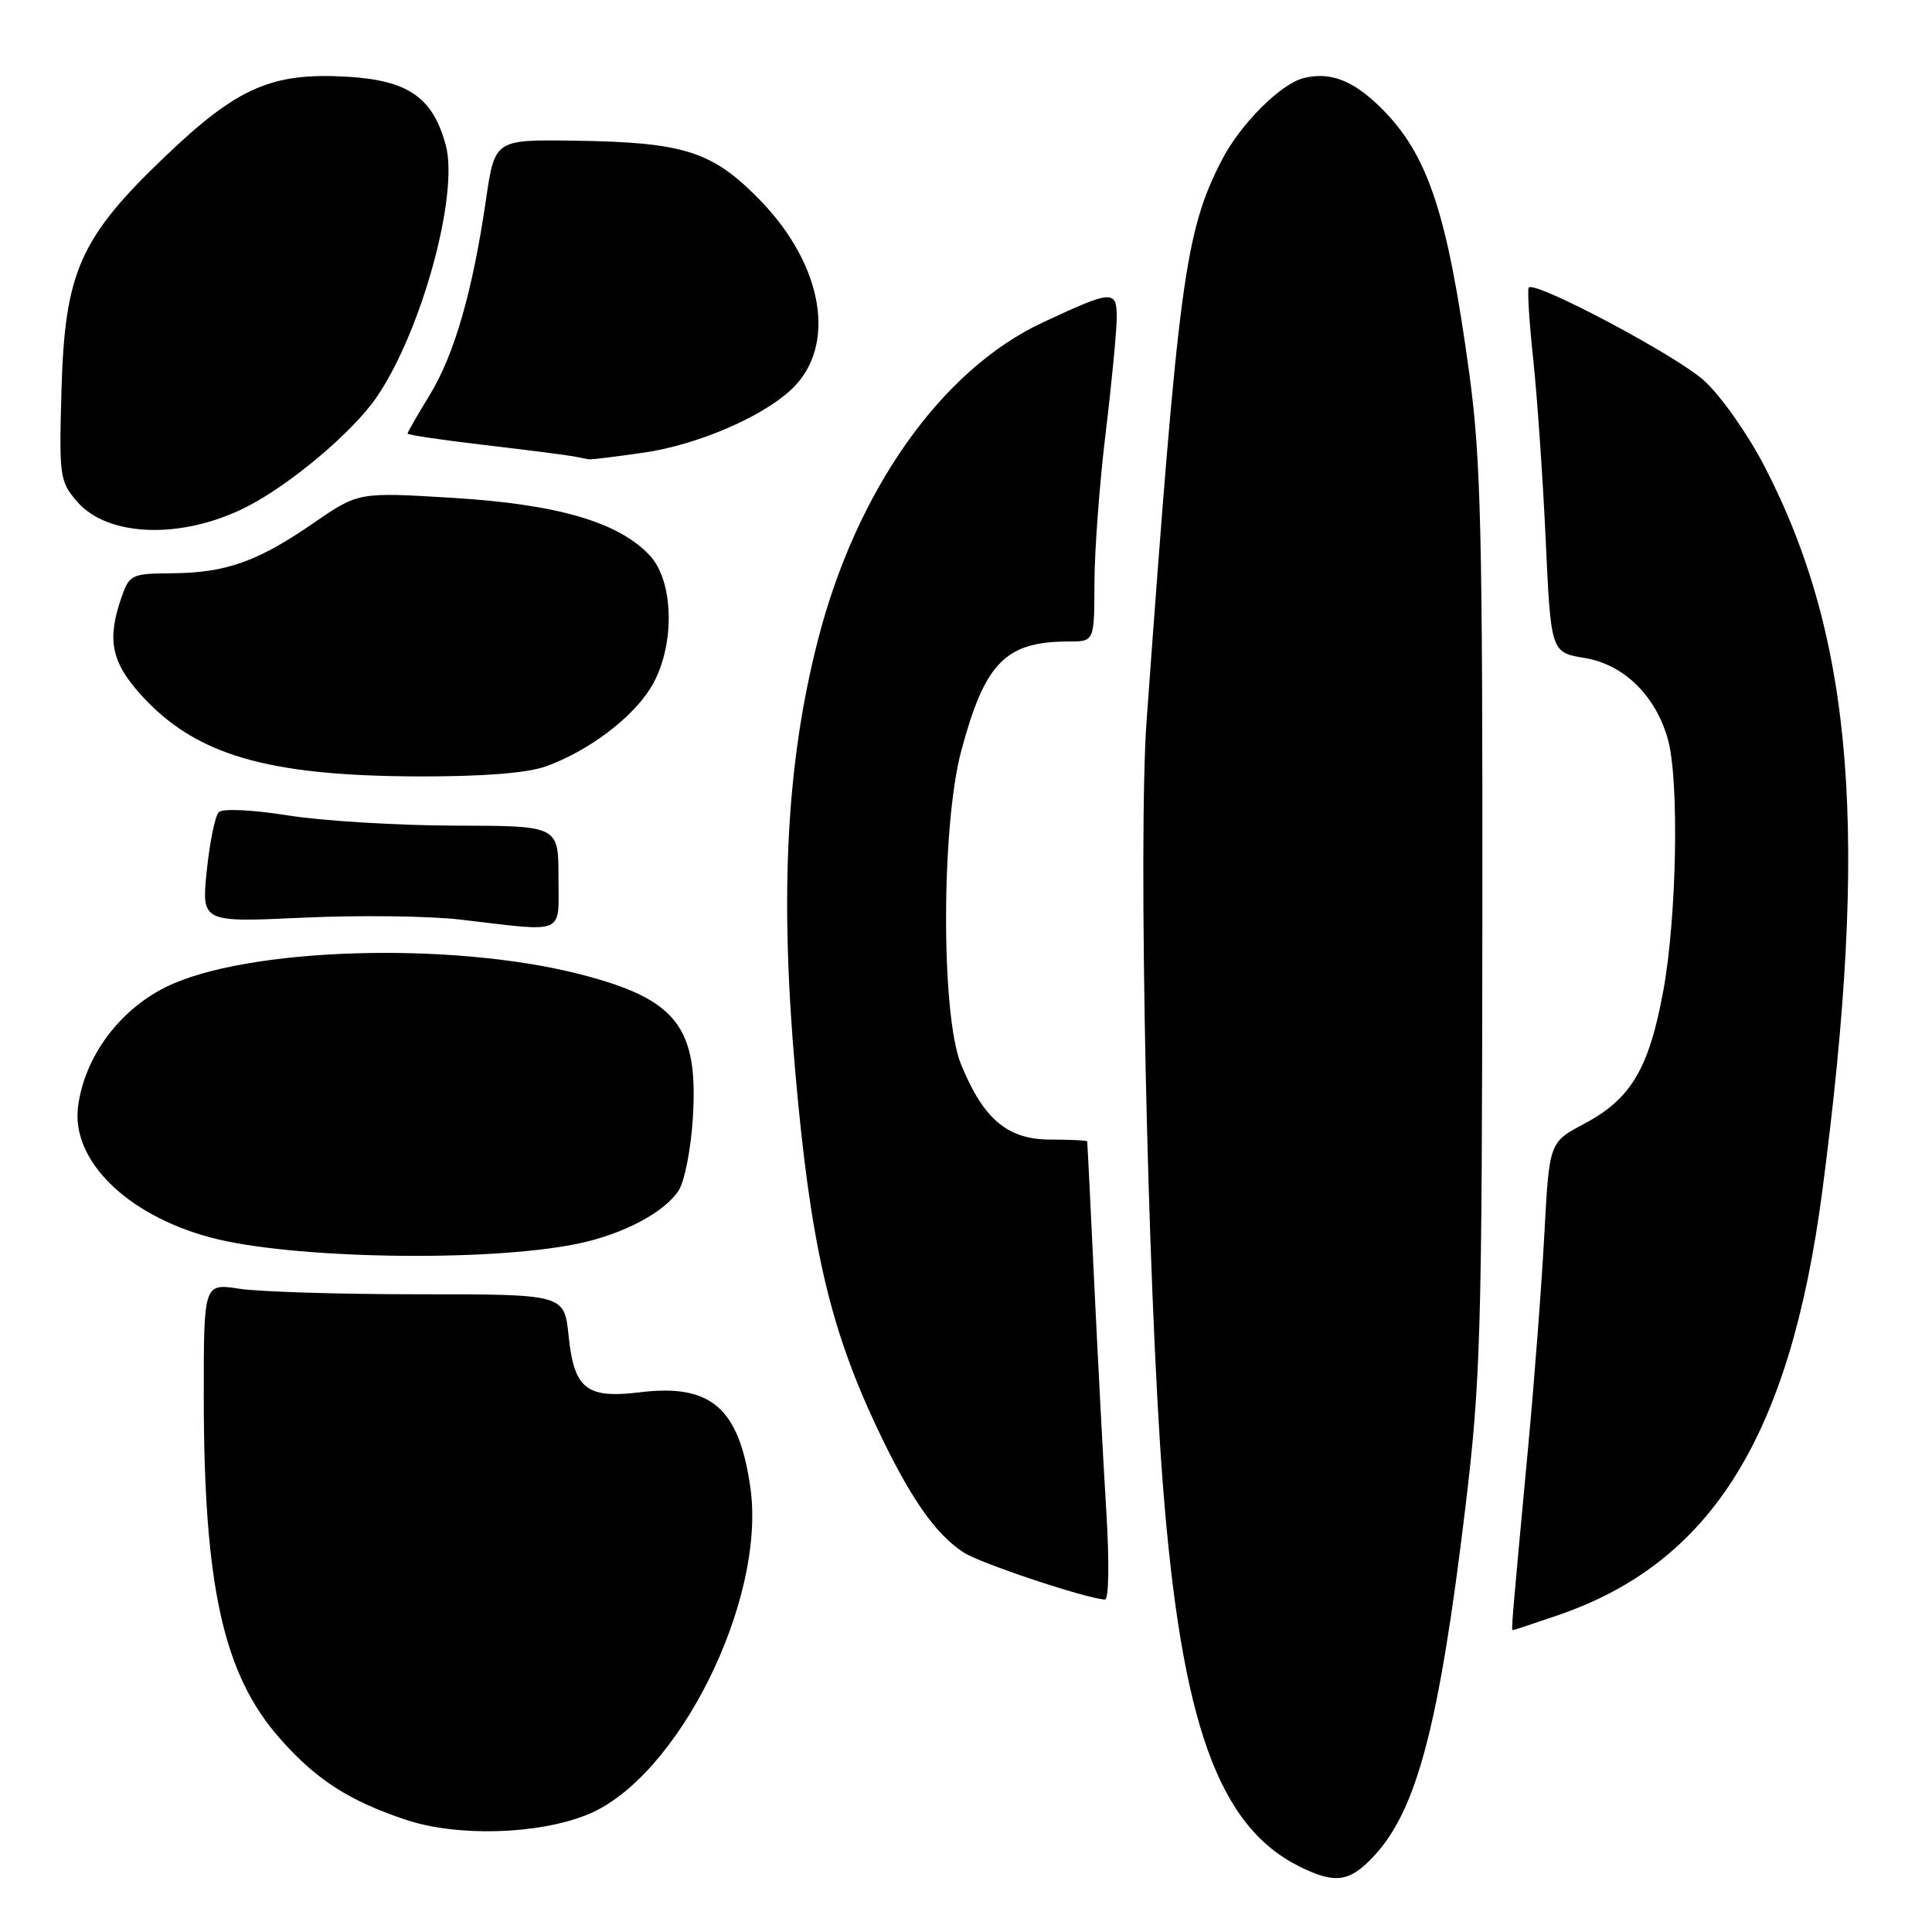 <?xml version="1.0" encoding="UTF-8" standalone="no"?>
<!DOCTYPE svg PUBLIC "-//W3C//DTD SVG 1.1//EN" "http://www.w3.org/Graphics/SVG/1.1/DTD/svg11.dtd" >
<svg xmlns="http://www.w3.org/2000/svg" xmlns:xlink="http://www.w3.org/1999/xlink" version="1.1" viewBox="0 0 256 256">
 <g >
 <path fill="currentColor"
d=" M 182.04 245.95 C 187.73 239.86 190.69 228.63 194.14 200.00 C 196.20 182.86 196.37 177.13 196.42 122.00 C 196.46 70.39 196.23 60.78 194.69 49.50 C 191.77 28.08 189.18 20.35 182.85 14.16 C 179.22 10.61 176.21 9.48 172.73 10.35 C 169.66 11.12 164.28 16.53 161.86 21.28 C 157.00 30.80 156.17 37.00 151.93 95.50 C 150.79 111.26 152.04 170.02 154.07 196.50 C 156.52 228.29 161.42 242.02 172.26 247.36 C 176.93 249.66 178.84 249.39 182.04 245.95 Z  M 77.78 240.47 C 89.77 235.67 101.55 212.08 99.43 197.12 C 97.93 186.56 94.21 183.34 84.84 184.48 C 77.70 185.35 76.07 184.07 75.34 176.98 C 74.77 171.50 74.77 171.50 55.64 171.50 C 45.11 171.50 34.36 171.17 31.75 170.77 C 27.00 170.04 27.00 170.04 27.00 184.95 C 27.00 210.17 29.59 221.84 37.06 230.33 C 41.87 235.80 46.29 238.65 53.84 241.15 C 60.62 243.39 71.23 243.10 77.78 240.47 Z  M 206.51 214.00 C 226.77 207.03 237.17 190.35 241.44 158.00 C 247.70 110.57 245.64 84.65 233.80 61.78 C 231.60 57.53 228.01 52.43 225.80 50.43 C 222.10 47.09 203.46 37.20 202.57 38.10 C 202.36 38.32 202.62 42.55 203.15 47.50 C 203.68 52.45 204.43 63.24 204.81 71.47 C 205.50 86.45 205.50 86.45 210.00 87.19 C 215.18 88.05 219.40 92.19 221.01 97.98 C 222.52 103.41 222.18 121.52 220.40 131.26 C 218.49 141.64 216.12 145.62 209.87 148.93 C 205.29 151.37 205.29 151.37 204.64 163.43 C 204.29 170.07 203.33 182.70 202.51 191.50 C 200.26 215.64 200.23 216.00 200.47 216.00 C 200.59 216.00 203.31 215.10 206.51 214.00 Z  M 146.59 200.25 C 146.19 193.79 145.48 180.18 144.99 170.00 C 144.51 159.82 144.09 151.39 144.06 151.25 C 144.03 151.11 141.83 151.00 139.19 151.00 C 133.50 151.00 130.29 148.29 127.33 141.00 C 124.68 134.49 124.71 109.45 127.37 99.50 C 130.51 87.77 133.24 85.00 141.65 85.00 C 145.00 85.00 145.00 85.00 145.02 77.25 C 145.03 72.99 145.69 64.10 146.49 57.50 C 147.29 50.90 147.95 44.01 147.97 42.18 C 148.00 38.36 147.46 38.39 138.15 42.74 C 124.73 49.01 113.44 64.99 108.35 84.92 C 104.21 101.15 103.30 118.44 105.37 141.93 C 107.37 164.70 109.87 175.65 116.04 188.83 C 120.48 198.30 123.86 203.21 127.67 205.70 C 129.86 207.14 143.82 211.79 146.40 211.95 C 146.93 211.98 147.01 207.11 146.59 200.25 Z  M 76.50 164.81 C 82.57 163.56 88.14 160.61 89.97 157.67 C 90.72 156.48 91.54 152.25 91.80 148.27 C 92.58 136.07 89.69 132.37 76.80 129.08 C 59.70 124.70 32.59 125.55 22.00 130.78 C 15.75 133.87 11.18 140.09 10.34 146.65 C 9.44 153.73 16.76 160.97 27.84 163.96 C 38.46 166.82 64.52 167.27 76.50 164.81 Z  M 74.00 116.21 C 74.00 109.42 74.00 109.42 60.25 109.40 C 52.69 109.38 42.76 108.78 38.18 108.05 C 33.38 107.29 29.49 107.11 28.99 107.62 C 28.50 108.10 27.79 111.59 27.40 115.36 C 26.70 122.22 26.70 122.22 40.10 121.60 C 47.47 121.25 56.88 121.37 61.00 121.85 C 75.16 123.51 74.00 124.01 74.00 116.21 Z  M 72.30 101.56 C 77.89 99.56 83.71 95.21 86.22 91.14 C 89.46 85.91 89.39 77.11 86.09 73.59 C 81.94 69.17 73.88 66.82 60.00 65.97 C 47.50 65.21 47.50 65.21 41.60 69.27 C 34.15 74.41 29.96 75.90 22.85 75.96 C 17.42 76.00 17.15 76.13 16.10 79.15 C 14.15 84.74 14.74 87.71 18.68 92.07 C 25.88 100.04 35.36 102.82 55.50 102.88 C 63.99 102.90 69.82 102.44 72.30 101.56 Z  M 32.72 67.14 C 38.54 64.16 46.74 57.24 49.89 52.65 C 55.84 43.98 60.83 25.81 59.07 19.25 C 57.35 12.88 54.09 10.63 45.90 10.16 C 35.97 9.60 31.45 11.59 21.85 20.76 C 10.60 31.52 8.60 36.01 8.15 51.58 C 7.82 63.15 7.91 63.78 10.21 66.46 C 14.29 71.20 24.19 71.50 32.72 67.14 Z  M 85.28 59.98 C 92.27 58.97 100.79 55.35 104.76 51.70 C 110.94 46.03 109.20 35.24 100.69 26.50 C 94.38 20.03 90.65 18.84 76.03 18.64 C 65.56 18.50 65.56 18.50 64.39 26.50 C 62.62 38.61 60.21 46.98 56.95 52.32 C 55.33 54.97 54.00 57.28 54.00 57.45 C 54.00 57.63 58.61 58.31 64.25 58.97 C 69.89 59.63 75.17 60.31 76.00 60.47 C 76.83 60.63 77.72 60.81 78.00 60.86 C 78.28 60.92 81.55 60.52 85.28 59.98 Z "/>
</g>
</svg>